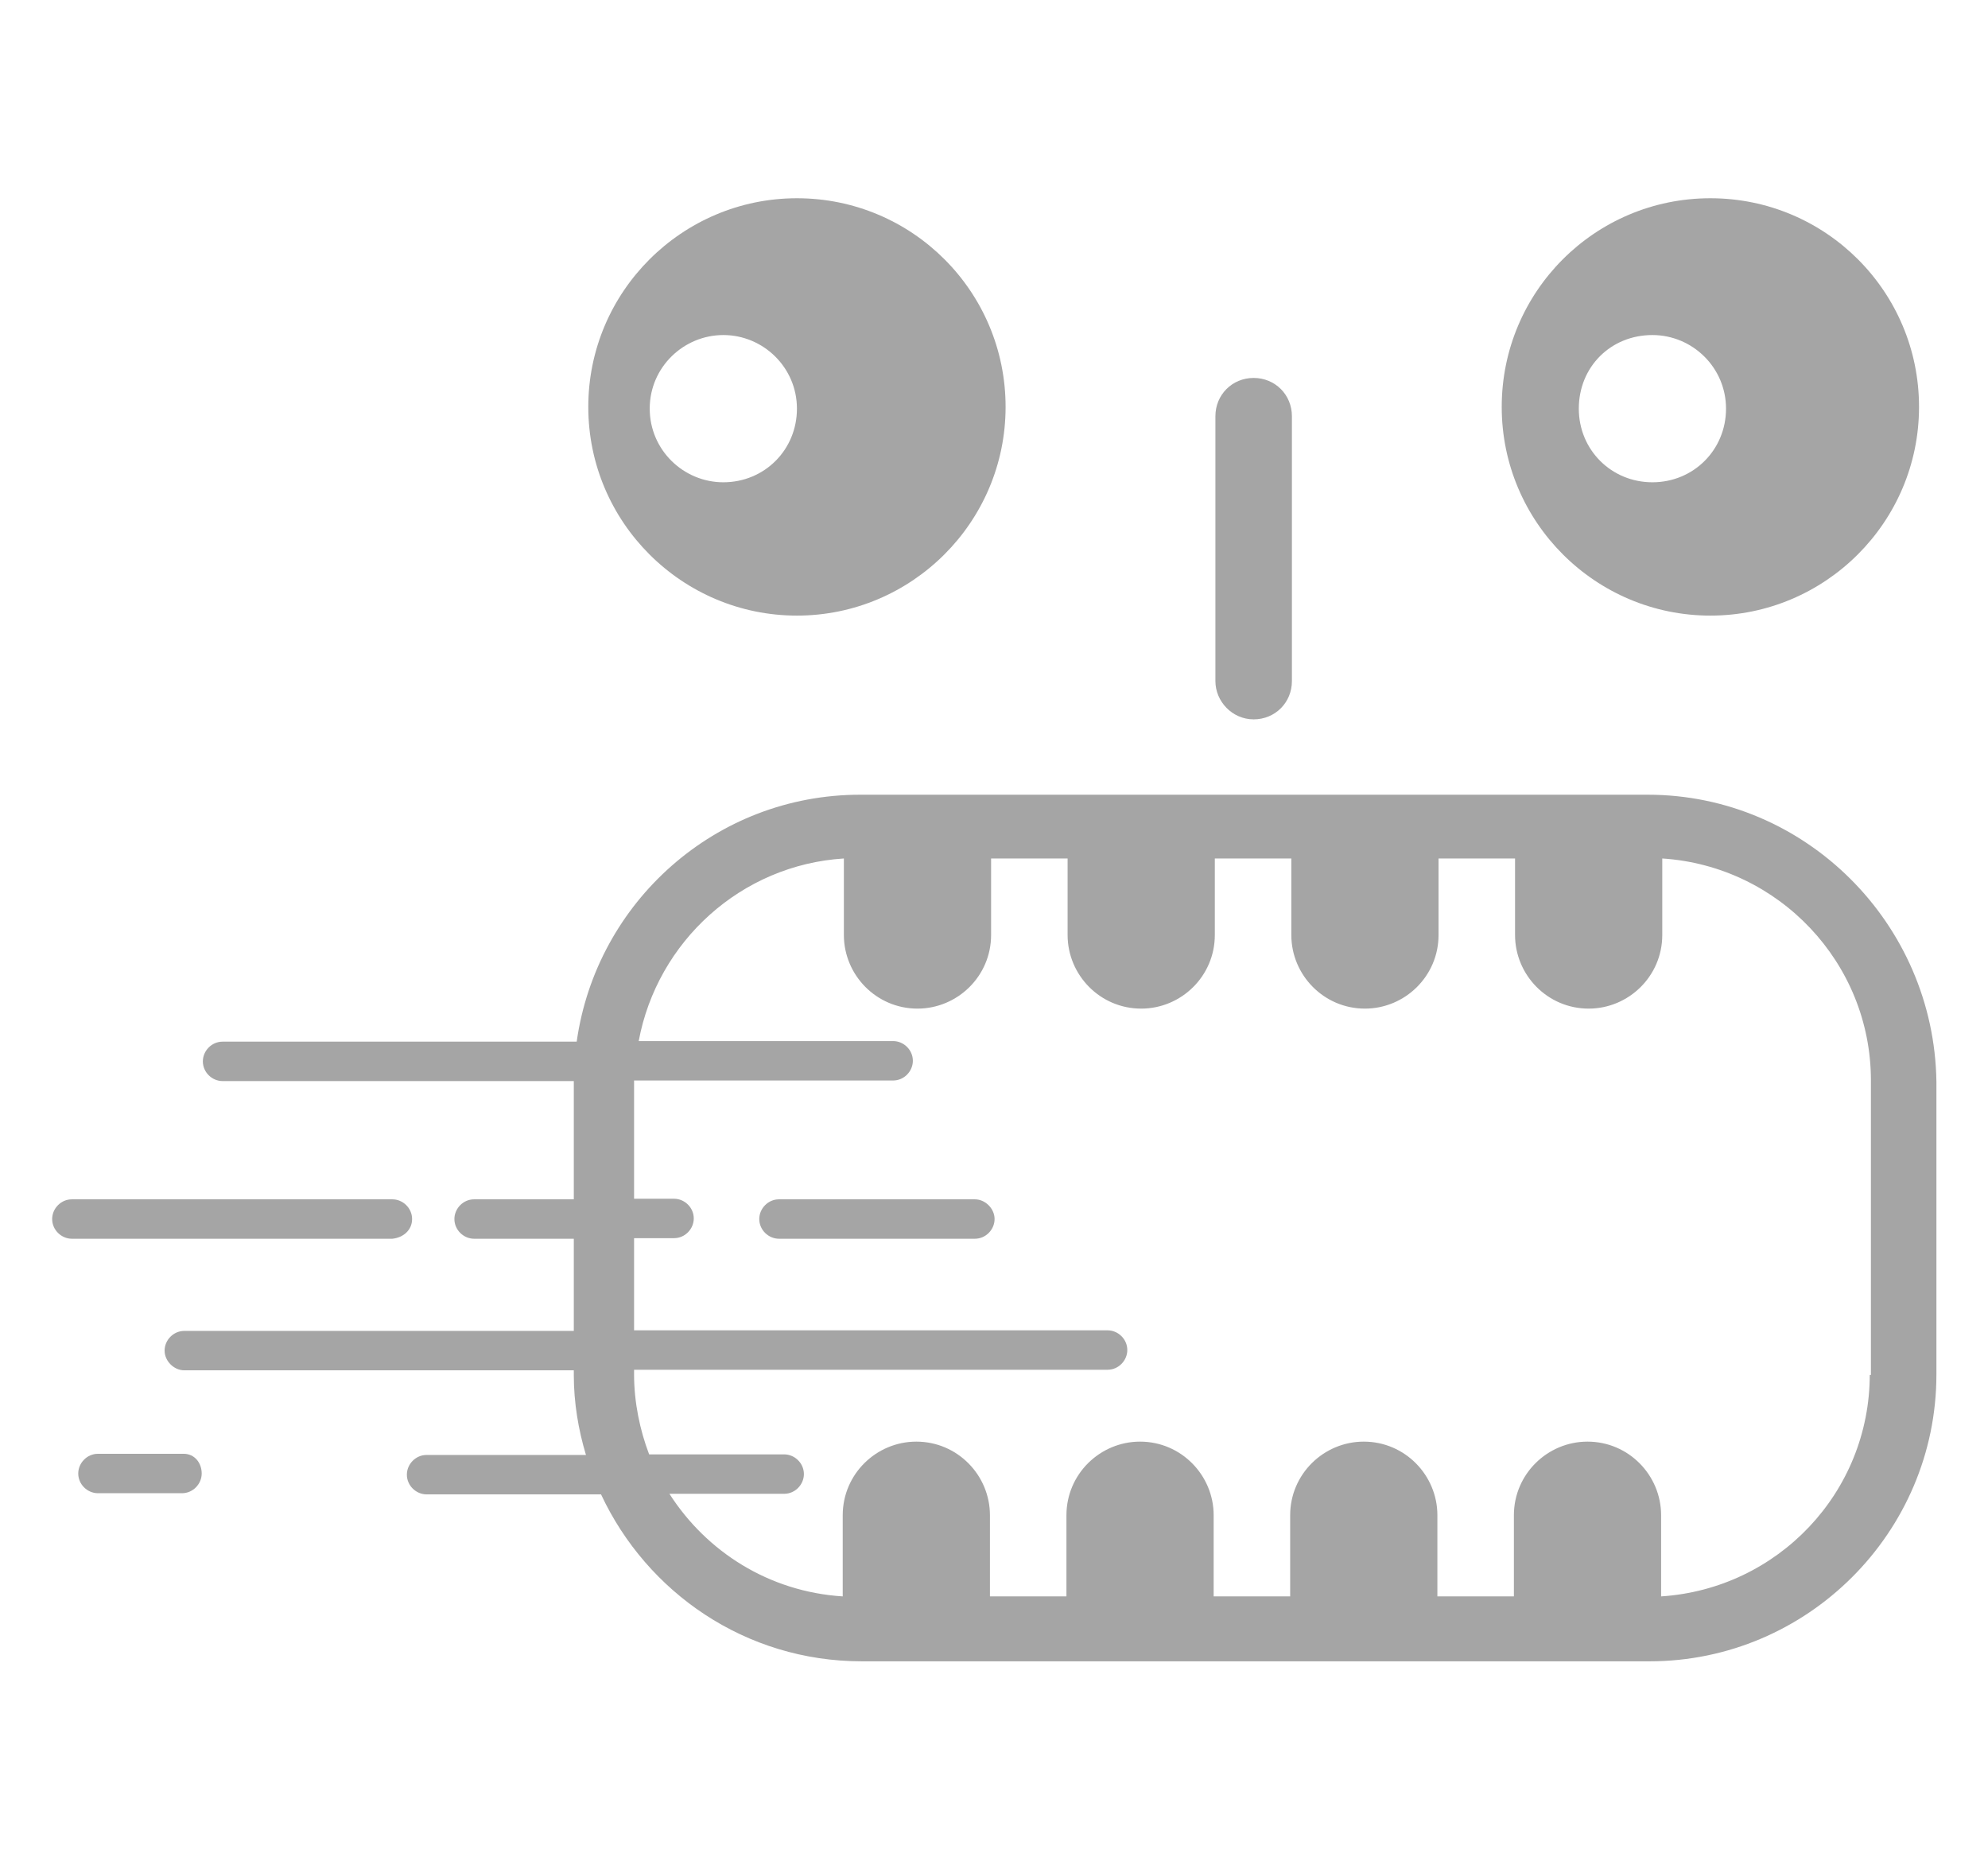 <?xml version="1.0" encoding="utf-8"?>
<!-- Generator: Adobe Illustrator 19.1.0, SVG Export Plug-In . SVG Version: 6.00 Build 0)  -->
<svg version="1.1" id="Layer_1" xmlns="http://www.w3.org/2000/svg" xmlns:xlink="http://www.w3.org/1999/xlink" x="0px" y="0px"
	 viewBox="133 237 343 321" style="enable-background:new 133 237 343 321;" xml:space="preserve">
<style type="text/css">
	.st0{fill:#A5A5A5;}
</style>
<g>
	<path class="st0" d="M417.3,374.1H281.4c-24.9,0-45.5,18.5-48.9,42.6h-61.1c-1.9,0-3.4,1.6-3.4,3.4c0,1.9,1.6,3.4,3.4,3.4h60.6
		v20.4h-17.2c-1.9,0-3.4,1.6-3.4,3.4c0,1.9,1.6,3.4,3.4,3.4h17.2v15.9h-67.2c-1.9,0-3.4,1.6-3.4,3.4s1.6,3.4,3.4,3.4h67.2v0.8
		c0,4.8,0.8,9.5,2.1,13.8h-27.5c-1.9,0-3.4,1.6-3.4,3.4c0,1.9,1.6,3.4,3.4,3.4h30.1c7.9,16.9,24.9,28.8,45,28.8h135.9
		c27.2,0,49.5-22.2,49.5-49.5v-50.5C466.7,396.3,444.5,374.1,417.3,374.1z M455.6,474.1c0,20.4-15.9,37-36,38.3v-14
		c0-6.9-5.6-12.7-12.7-12.7l0,0c-6.9,0-12.7,5.6-12.7,12.7v14h-13.2v-14c0-6.9-5.6-12.7-12.7-12.7c-6.9,0-12.7,5.6-12.7,12.7v14
		h-13.2v-14c0-6.9-5.6-12.7-12.7-12.7c-6.9,0-12.7,5.6-12.7,12.7v14h-13.2v-14c0-6.9-5.6-12.7-12.7-12.7l0,0
		c-6.9,0-12.7,5.6-12.7,12.7v14c-12.7-0.8-23.5-7.7-29.9-17.7h19.8c1.9,0,3.4-1.6,3.4-3.4c0-1.9-1.6-3.4-3.4-3.4h-23.3
		c-1.6-4.2-2.6-9-2.6-13.8v-0.8h81.7c1.9,0,3.4-1.6,3.4-3.4c0-1.9-1.6-3.4-3.4-3.4h-81.7v-15.9h6.9c1.9,0,3.4-1.6,3.4-3.4
		c0-1.9-1.6-3.4-3.4-3.4h-6.9v-20.4h44.7c1.9,0,3.4-1.6,3.4-3.4c0-1.9-1.6-3.4-3.4-3.4h-43.9c3.2-17.2,17.7-30.4,35.4-31.5v13.2
		c0,6.9,5.6,12.7,12.7,12.7l0,0c6.9,0,12.7-5.6,12.7-12.7v-13.2h13.2v13.2c0,6.9,5.6,12.7,12.7,12.7c6.9,0,12.7-5.6,12.7-12.7v-13.2
		h13.2v13.2c0,6.9,5.6,12.7,12.7,12.7c6.9,0,12.7-5.6,12.7-12.7v-13.2h13.2v13.2c0,6.9,5.6,12.7,12.7,12.7l0,0
		c6.9,0,12.7-5.6,12.7-12.7v-13.2c20.1,1.3,36,18,36,38.3v50.8H455.6z"/>
	<path class="st0" d="M270.5,343.2c19.8,0,36-16.1,36-36s-16.1-36-36-36c-19.8,0-36,16.1-36,36S250.7,343.2,270.5,343.2z
		 M257.8,294.8c6.9,0,12.7,5.6,12.7,12.7c0,7.1-5.6,12.7-12.7,12.7c-6.9,0-12.7-5.6-12.7-12.7C245.1,300.3,251,294.8,257.8,294.8z"
		/>
	<path class="st0" d="M428.1,343.2c19.8,0,36-16.1,36-36s-16.1-36-36-36s-36,16.1-36,36S408.3,343.2,428.1,343.2z M418.1,294.8
		c6.9,0,12.7,5.6,12.7,12.7c0,7.1-5.6,12.7-12.7,12.7c-7.1,0-12.7-5.6-12.7-12.7C405.4,300.3,410.9,294.8,418.1,294.8z"/>
	<path class="st0" d="M204.1,447.3c0-1.9-1.6-3.4-3.4-3.4h-55.3c-1.9,0-3.4,1.6-3.4,3.4c0,1.9,1.6,3.4,3.4,3.4h55.3
		C202.6,450.5,204.1,449.2,204.1,447.3z"/>
	<path class="st0" d="M301.2,443.9h-33.8c-1.9,0-3.4,1.6-3.4,3.4c0,1.9,1.6,3.4,3.4,3.4h33.8c1.9,0,3.4-1.6,3.4-3.4
		S303,443.9,301.2,443.9z"/>
	<path class="st0" d="M164.7,487.8h-14.8c-1.9,0-3.4,1.6-3.4,3.4c0,1.9,1.6,3.4,3.4,3.4h14.5c1.9,0,3.4-1.6,3.4-3.4
		S166.6,487.8,164.7,487.8z"/>
	<path class="st0" d="M349.3,361.1L349.3,361.1c3.7,0,6.6-2.9,6.6-6.6v-45.7c0-3.7-2.9-6.6-6.6-6.6l0,0c-3.7,0-6.6,2.9-6.6,6.6v45.7
		C342.7,358,345.6,361.1,349.3,361.1z"/>
</g>
</svg>
